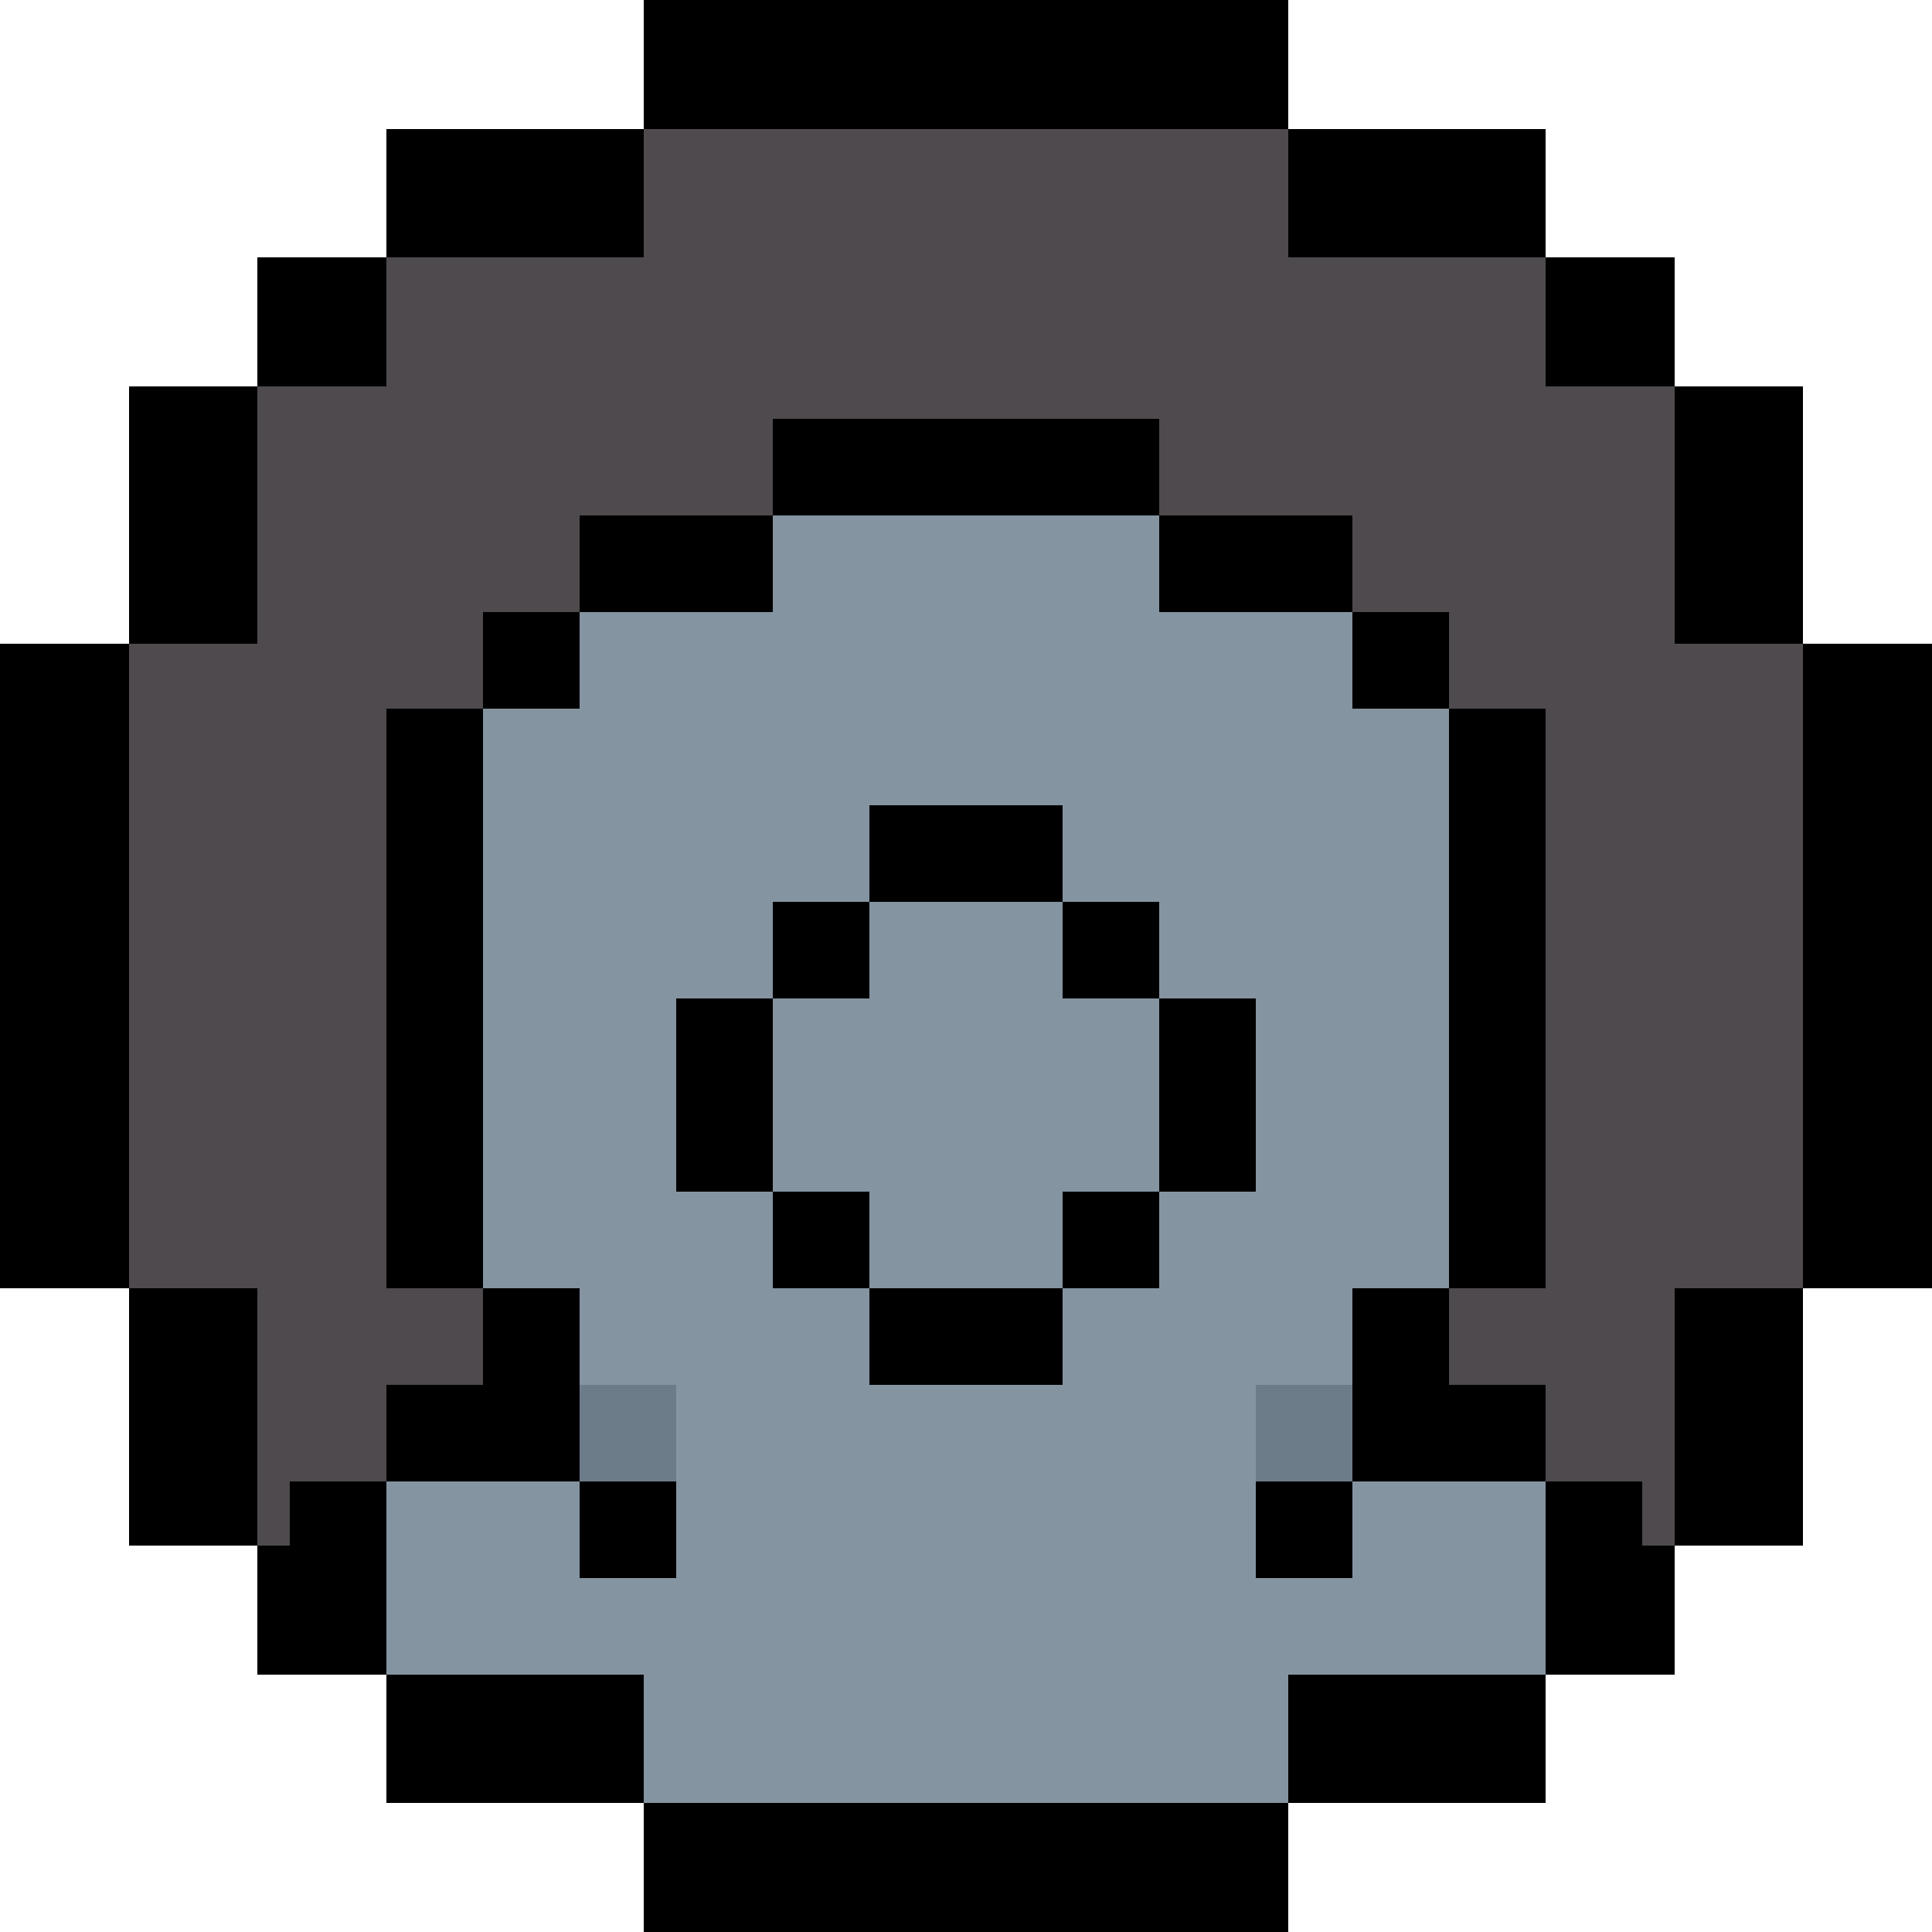 <svg
  version="1.1"
  width="60"
  height="60"
  xmlns="http://www.w3.org/2000/svg"
  shape-rendering="crispEdges"
>
  <rect x="20" y="0" width="20" height="4" fill="#000000" />
  <rect x="8" y="8" width="4" height="4" fill="#000000" />
  <rect x="4" y="12" width="4" height="8" fill="#000000" />
  <rect x="12" y="4" width="8" height="4" fill="#000000" />
  <rect x="40" y="4" width="8" height="4" fill="#000000" />
  <rect x="48" y="8" width="4" height="4" fill="#000000" />
  <rect x="52" y="12" width="4" height="8" fill="#000000" />
  <rect x="24" y="13" width="12" height="3" fill="#000000" />
  <rect x="18" y="16" width="6" height="3" fill="#000000" />
  <rect x="36" y="16" width="6" height="3" fill="#000000" />
  <rect x="15" y="19" width="3" height="3" fill="#000000" />
  <rect x="42" y="19" width="3" height="3" fill="#000000" />
  <rect x="0" y="20" width="4" height="20" fill="#000000" />
  <rect x="56" y="20" width="4" height="20" fill="#000000" />
  <rect x="12" y="22" width="3" height="18" fill="#000000" />
  <rect x="45" y="22" width="3" height="18" fill="#000000" />
  <rect x="27" y="25" width="6" height="3" fill="#000000" />
  <rect x="24" y="28" width="3" height="3" fill="#000000" />
  <rect x="33" y="28" width="3" height="3" fill="#000000" />
  <rect x="21" y="31" width="3" height="6" fill="#000000" />
  <rect x="36" y="31" width="3" height="6" fill="#000000" />
  <rect x="24" y="37" width="3" height="3" fill="#000000" />
  <rect x="33" y="37" width="3" height="3" fill="#000000" />
  <rect x="4" y="40" width="4" height="8" fill="#000000" />
  <rect x="15" y="40" width="3" height="6" fill="#000000" />
  <rect x="27" y="40" width="6" height="3" fill="#000000" />
  <rect x="42" y="40" width="3" height="6" fill="#000000" />
  <rect x="52" y="40" width="4" height="8" fill="#000000" />
  <rect x="12" y="43" width="3" height="3" fill="#000000" />
  <rect x="45" y="43" width="3" height="3" fill="#000000" />
  <rect x="9" y="46" width="3" height="6" fill="#000000" />
  <rect x="18" y="46" width="3" height="3" fill="#000000" />
  <rect x="39" y="46" width="3" height="3" fill="#000000" />
  <rect x="8" y="48" width="1" height="4" fill="#000000" />
  <rect x="48" y="46" width="3" height="6" fill="#000000" />
  <rect x="51" y="48" width="1" height="4" fill="#000000" />
  <rect x="12" y="52" width="8" height="4" fill="#000000" />
  <rect x="40" y="52" width="8" height="4" fill="#000000" />
  <rect x="20" y="56" width="20" height="4" fill="#000000" />
  <rect x="20" y="4" width="4" height="12" fill="#4E4A4E" />
  <rect x="24" y="4" width="12" height="9" fill="#4E4A4E" />
  <rect x="36" y="4" width="4" height="12" fill="#4E4A4E" />
  <rect x="8" y="12" width="1" height="36" fill="#4E4A4E" />
  <rect x="9" y="12" width="3" height="34" fill="#4E4A4E" />
  <rect x="12" y="8" width="3" height="14" fill="#4E4A4E" />
  <rect x="15" y="8" width="3" height="11" fill="#4E4A4E" />
  <rect x="18" y="8" width="2" height="8" fill="#4E4A4E" />
  <rect x="42" y="8" width="3" height="11" fill="#4E4A4E" />
  <rect x="45" y="8" width="3" height="14" fill="#4E4A4E" />
  <rect x="48" y="12" width="3" height="34" fill="#4E4A4E" />
  <rect x="51" y="12" width="1" height="36" fill="#4E4A4E" />
  <rect x="4" y="20" width="4" height="20" fill="#4E4A4E" />
  <rect x="52" y="20" width="4" height="20" fill="#4E4A4E" />
  <rect x="12" y="40" width="3" height="3" fill="#4E4A4E" />
  <rect x="40" y="8" width="2" height="8" fill="#4E4A4E" />
  <rect x="45" y="40" width="3" height="3" fill="#4E4A4E" />
  <rect x="24" y="16" width="3" height="12" fill="#8594A1" />
  <rect x="27" y="16" width="6" height="9" fill="#8594A1" />
  <rect x="33" y="16" width="3" height="12" fill="#8594A1" />
  <rect x="18" y="19" width="3" height="24" fill="#8594A1" />
  <rect x="36" y="19" width="3" height="12" fill="#8594A1" />
  <rect x="39" y="19" width="3" height="24" fill="#8594A1" />
  <rect x="15" y="22" width="3" height="18" fill="#8594A1" />
  <rect x="22" y="19" width="2" height="12" fill="#8594A1" />
  <rect x="27" y="28" width="6" height="12" fill="#8594A1" />
  <rect x="33" y="31" width="3" height="6" fill="#8594A1" />
  <rect x="21" y="19" width="1" height="12" fill="#8594A1" />
  <rect x="42" y="22" width="3" height="18" fill="#8594A1" />
  <rect x="24" y="31" width="3" height="6" fill="#8594A1" />
  <rect x="21" y="37" width="3" height="19" fill="#8594A1" />
  <rect x="36" y="37" width="3" height="19" fill="#8594A1" />
  <rect x="24" y="40" width="3" height="16" fill="#8594A1" />
  <rect x="33" y="40" width="3" height="16" fill="#8594A1" />
  <rect x="27" y="43" width="6" height="13" fill="#8594A1" />
  <rect x="12" y="46" width="6" height="6" fill="#8594A1" />
  <rect x="42" y="46" width="6" height="6" fill="#8594A1" />
  <rect x="18" y="49" width="2" height="3" fill="#8594A1" />
  <rect x="20" y="49" width="1" height="7" fill="#8594A1" />
  <rect x="39" y="49" width="1" height="7" fill="#8594A1" />
  <rect x="40" y="49" width="2" height="3" fill="#8594A1" />
  <rect x="18" y="43" width="3" height="3" fill="#6D7C89" />
  <rect x="39" y="43" width="3" height="3" fill="#6D7C89" />
</svg>
